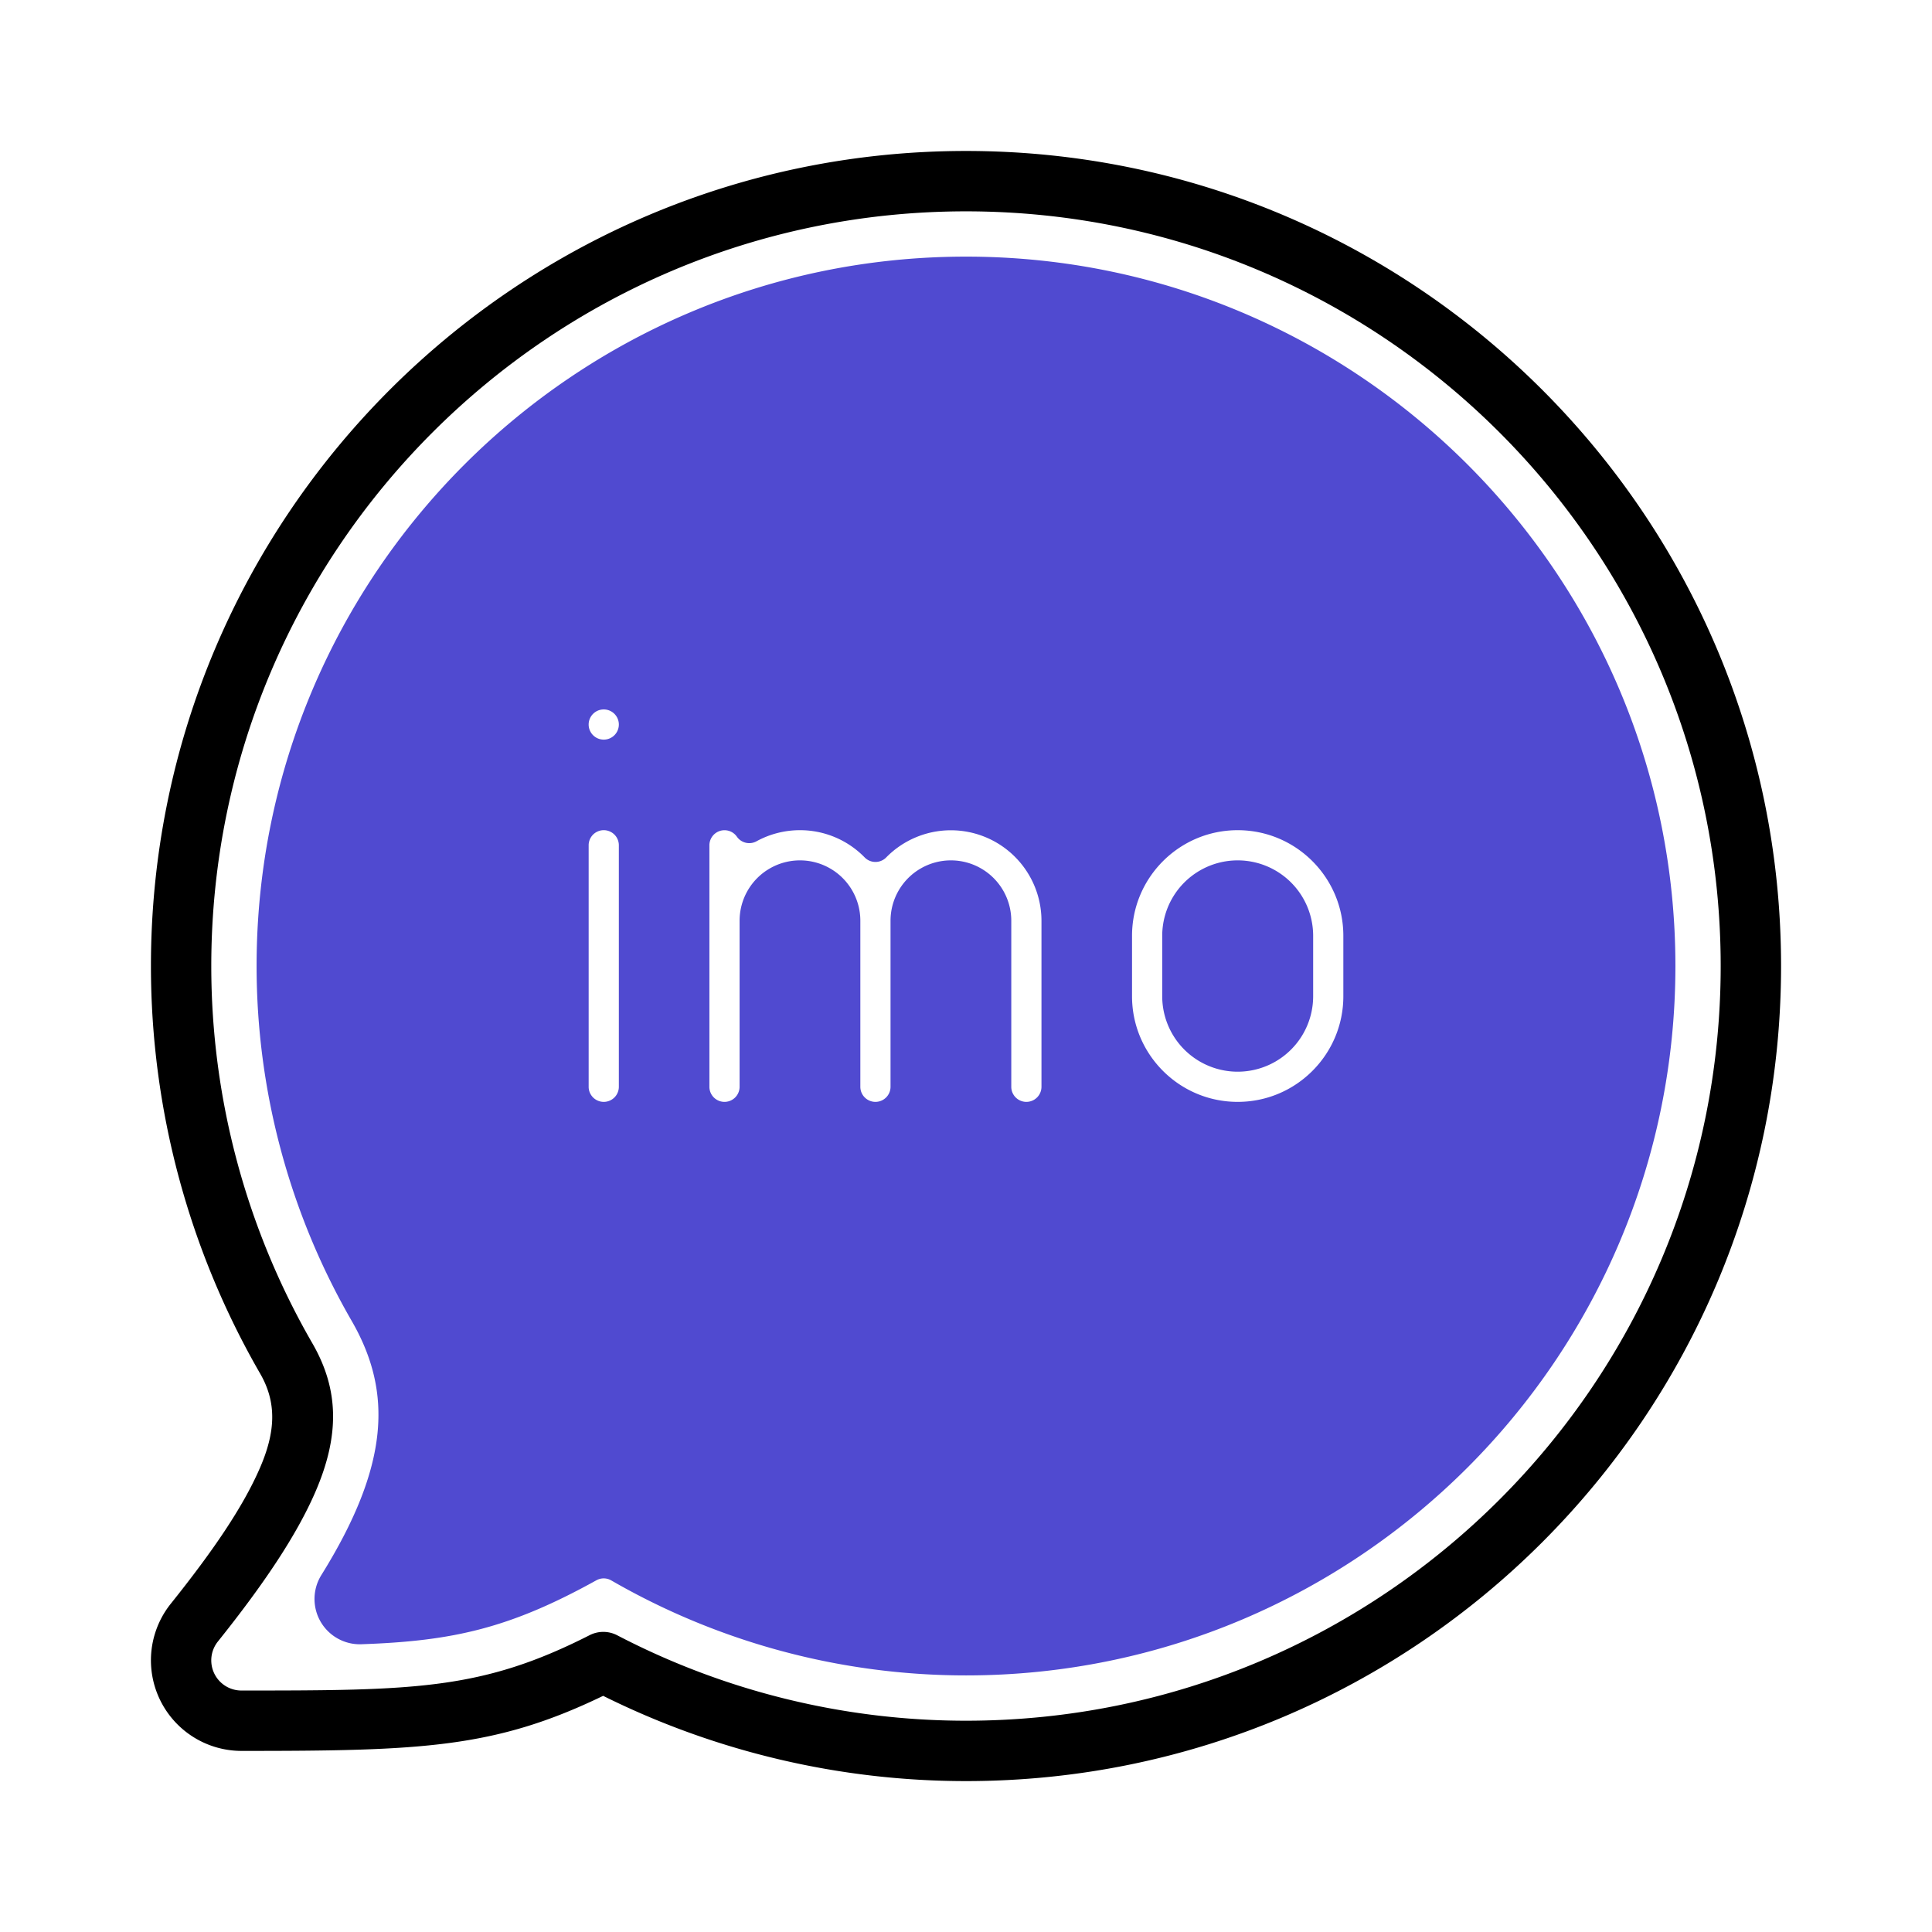 <svg xmlns="http://www.w3.org/2000/svg" fill-rule="evenodd" stroke-linejoin="round" stroke-miterlimit="2" clip-rule="evenodd" viewBox="0 0 64 64" id="imo"><path fill="none" d="M0 0h64v64H0z"></path><path d="M59 32.001c0-14.902-12.098-27-27-27S5 17.099 5 32a27.01 27.01 0 0 0 3.617 13.5c.559.968.512 1.936-.01 3.136-.564 1.297-1.555 2.747-2.95 4.49A3.001 3.001 0 0 0 8 58.001c5.959 0 8.39-.088 11.98-1.824A26.989 26.989 0 0 0 32 59.001c14.902 0 27-12.098 27-27Zm-2 0c0 13.798-11.202 25-25 25-4.028 0-7.99-.973-11.552-2.829a.998.998 0 0 0-.915-.005C15.966 55.98 13.752 56.001 8 56.001a.999.999 0 0 1-.781-1.625c1.532-1.914 2.603-3.517 3.223-4.942.82-1.888.786-3.41-.093-4.933a25.002 25.002 0 0 1-3.35-12.5c0-13.798 11.203-25 25.001-25 13.798 0 25 11.202 25 25Z"></path><path d="M55 32.001c0-12.694-10.306-23-23-23s-23 10.306-23 23c0 4.037 1.063 8.004 3.08 11.5 1.49 2.58 1.303 5.222-1.011 8.94a1 1 0 0 0 .883 1.527c2.959-.103 4.762-.505 7.563-2.057a1 1 0 0 1 .985.01A23.006 23.006 0 0 0 32 55c12.694 0 23-10.306 23-23Zm-36-4v8a1 1 0 0 0 2 0v-8a1 1 0 0 0-2 0Zm26 3c0-2.208-1.792-4-4-4s-4 1.792-4 4v2c0 2.208 1.792 4 4 4s4-1.792 4-4v-2Zm-22-3v8a1 1 0 0 0 2 0v-5.5a1.5 1.5 0 0 1 3 0v5.5a1 1 0 0 0 2 0v-5.5a1.5 1.5 0 0 1 3 0v5.5a1 1 0 0 0 2 0v-5.5a3.501 3.501 0 0 0-6-2.448 3.488 3.488 0 0 0-2.5-1.052c-.608 0-1.181.156-1.68.429a1 1 0 0 0-1.82.571Zm20 3v2a2 2 0 0 1-4 0v-2a2 2 0 0 1 4 0Zm-23-8a1 1 0 1 1 0 2 1 1 0 0 1 0-2Z" stroke='#504AD0' fill="#504AD0"></path></svg>